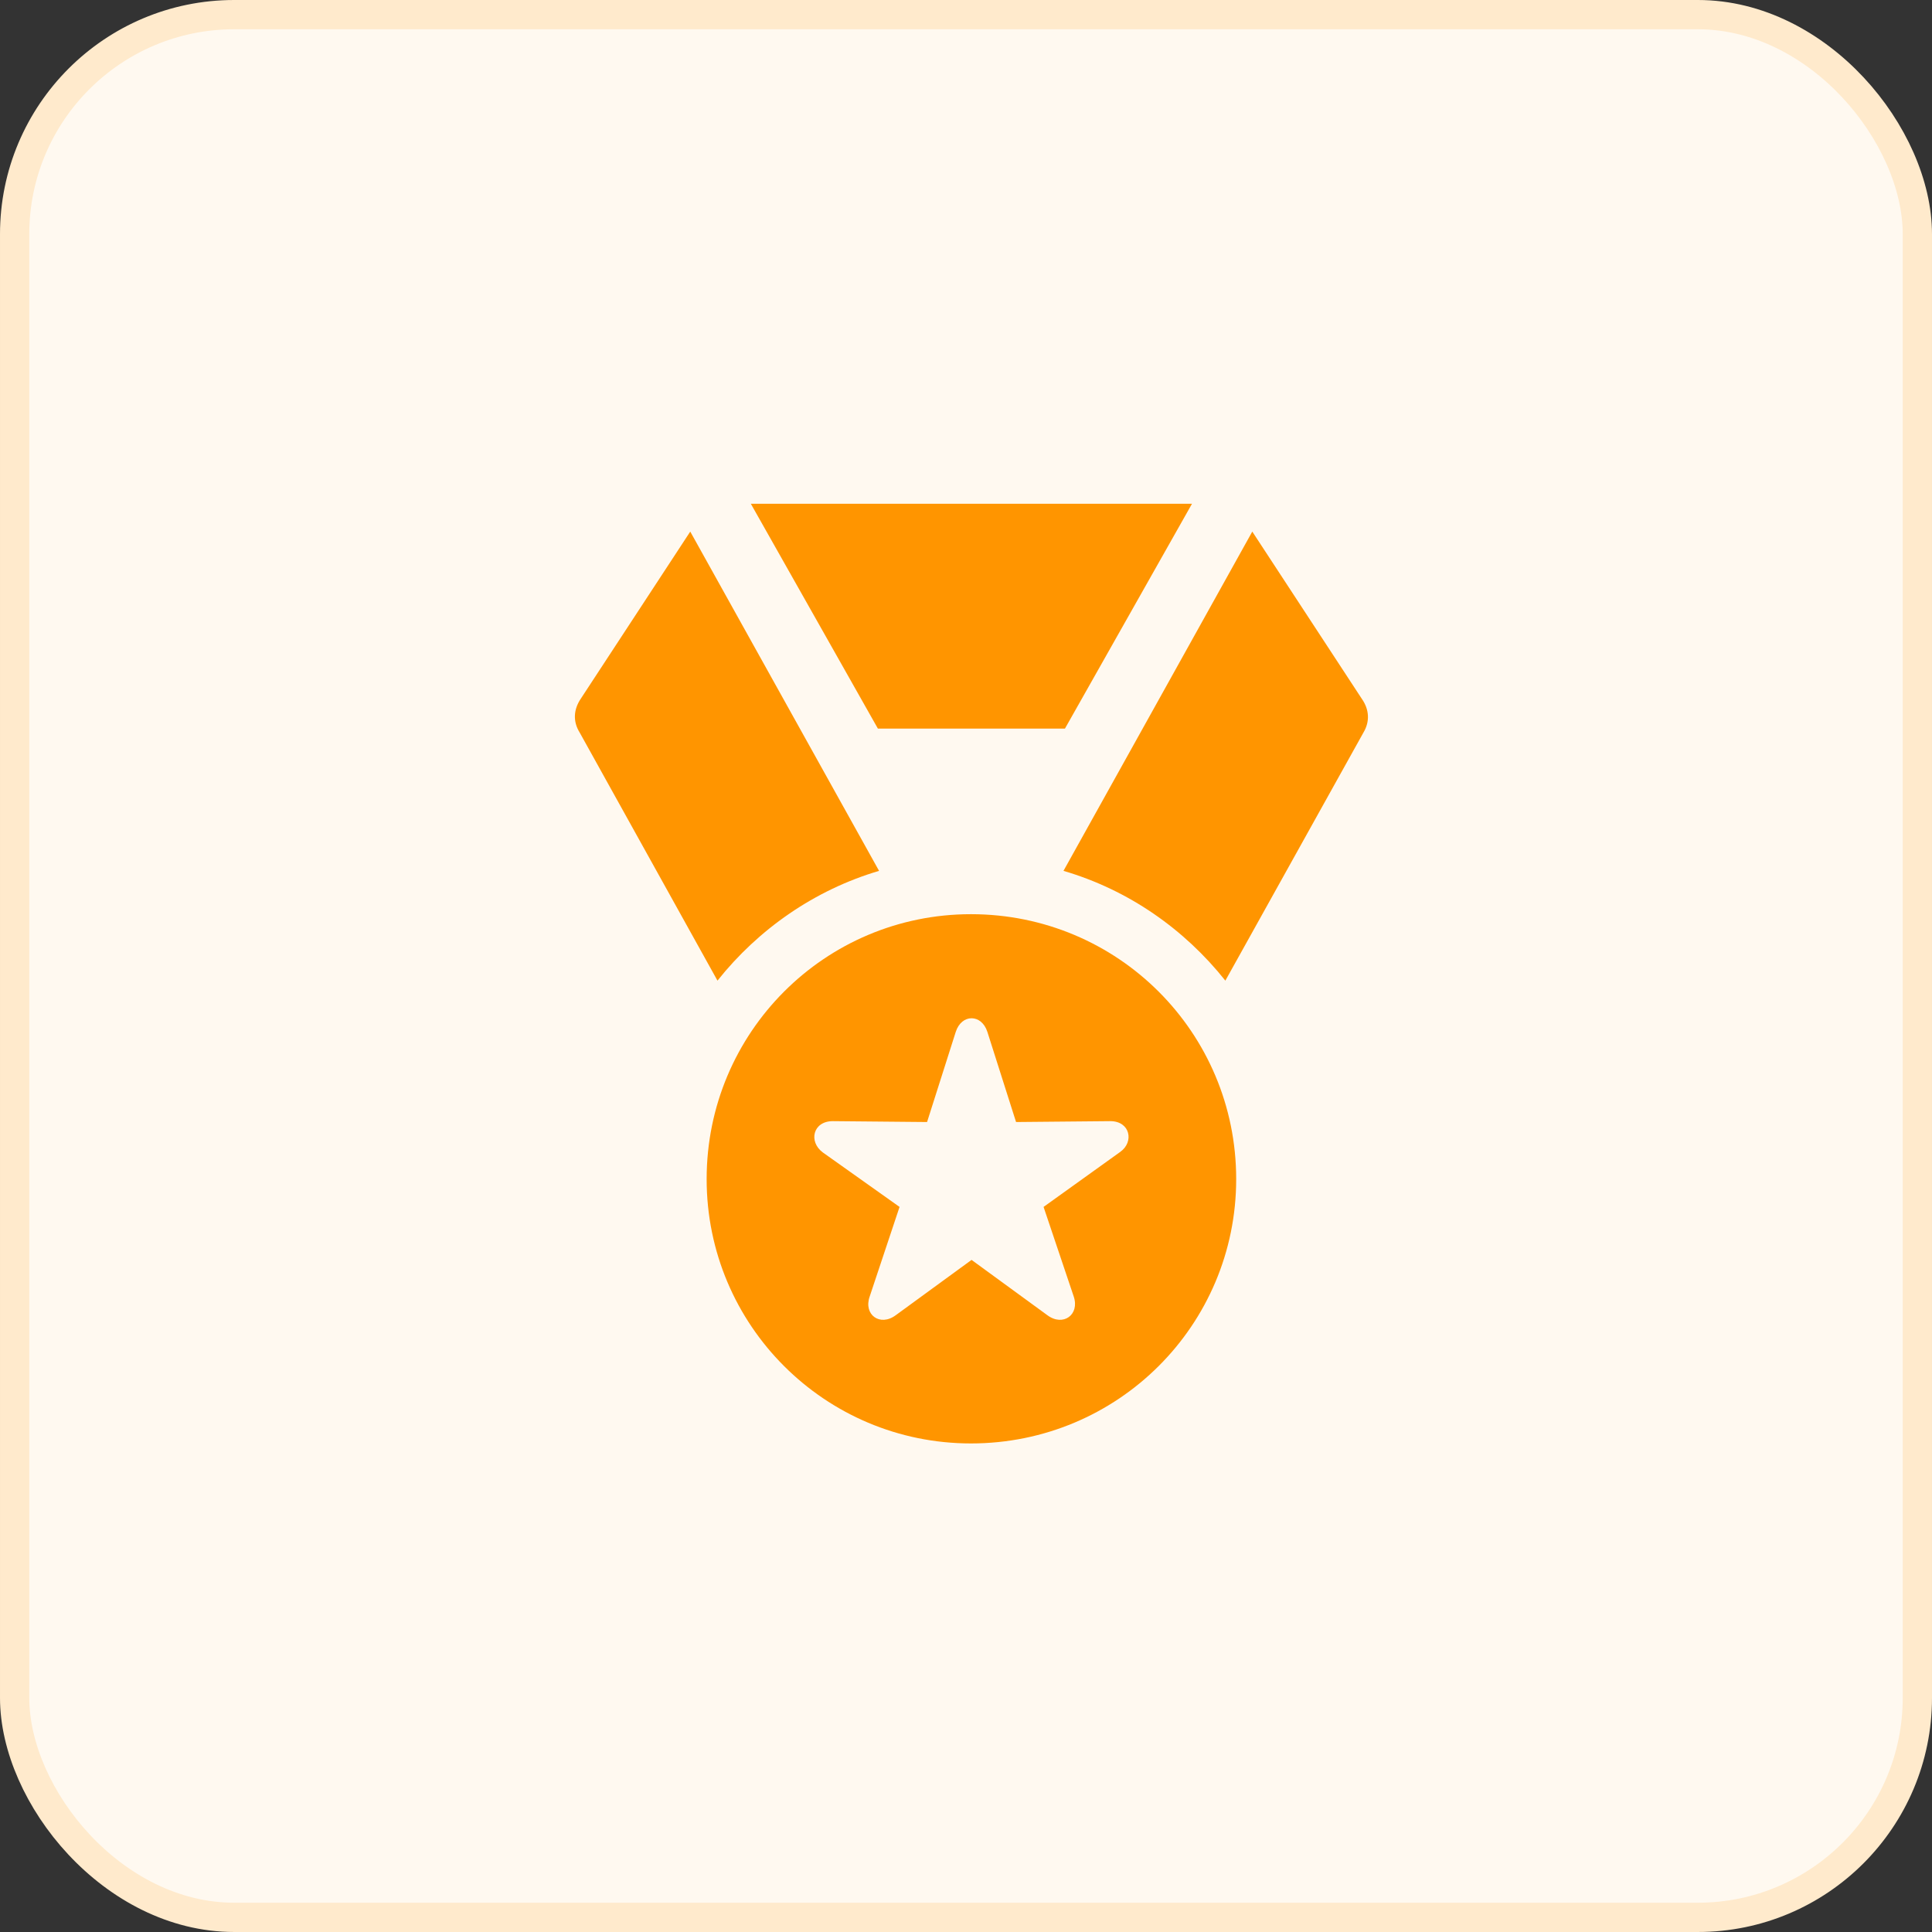 <svg width="66" height="66" viewBox="0 0 66 66" fill="none" xmlns="http://www.w3.org/2000/svg" xmlns:xlink="http://www.w3.org/1999/xlink">
	<rect x="0" y="0" width="66" height="66" fill="#333333" stroke="none"/>
	<desc>
			Created with Pixso.
	</desc>
	<defs>
		<clipPath id="clip148_2915">
			<rect id="Objects &amp; Tools" rx="0" width="33" height="33" transform="translate(16.5 16.5)" fill="white" fill-opacity="0"/>
		</clipPath>
		<clipPath id="clip148_2904">
			<rect id="Icon Container" rx="7.5" width="65" height="65" transform="translate(0.5 0.5)" fill="white" fill-opacity="0"/>
		</clipPath>
	</defs>
	<rect id="Icon Container" rx="7.5" width="65" height="65" transform="translate(0.5 0.5)" fill="#FFF9F0" fill-opacity="1"/>
	<g clip-path="url(#clip148_2904)">
		<g clip-path="url(#clip148_2915)">
			<rect id="medal.fill" rx="0" width="26.09" height="31.117" transform="translate(20.145 17.714)" fill="#FFFFFF" fill-opacity="0"/>
			<g opacity="0">
				<path id="Vector" d="M19.64 17.21L46.73 17.21L46.73 49.33L19.64 49.33L19.64 17.21Z" fill="#FF9500" fill-opacity="1" fill-rule="evenodd"/>
			</g>
			<path id="Vector" d="M33.17 49.31C38.19 49.31 42.23 45.27 42.23 40.28C42.23 35.27 38.19 31.23 33.17 31.23C28.18 31.23 24.14 35.27 24.14 40.28C24.14 45.27 28.18 49.31 33.17 49.31ZM30.6 44.93C30.06 45.33 29.49 44.91 29.71 44.29L30.73 41.23L28.11 39.37C27.61 39 27.77 38.3 28.45 38.3L31.67 38.33L32.65 35.25C32.85 34.63 33.53 34.63 33.73 35.25L34.71 38.33L37.93 38.3C38.61 38.3 38.75 39.01 38.27 39.35L35.65 41.23L36.68 44.29C36.89 44.91 36.32 45.33 35.78 44.93L33.19 43.04L30.6 44.93ZM24.51 33.5C25.91 31.74 27.83 30.4 30.03 29.75L23.58 18.16L19.84 23.87C19.59 24.24 19.57 24.65 19.8 25.02L24.51 33.5ZM29.99 24.89L36.38 24.89L40.72 17.21L25.65 17.21L29.99 24.89ZM36.33 29.75C38.55 30.4 40.46 31.74 41.86 33.5L46.58 25.02C46.8 24.65 46.78 24.24 46.52 23.87L42.78 18.16L36.33 29.75Z" fill="#FF9500" fill-opacity="1" fill-rule="nonzero"/>
		</g>
	</g>
	<rect id="Icon Container" rx="7.5" width="65" height="65" transform="translate(0.5 0.5)" stroke="#FFEACC" stroke-opacity="1" stroke-width="1"/>
</svg>
